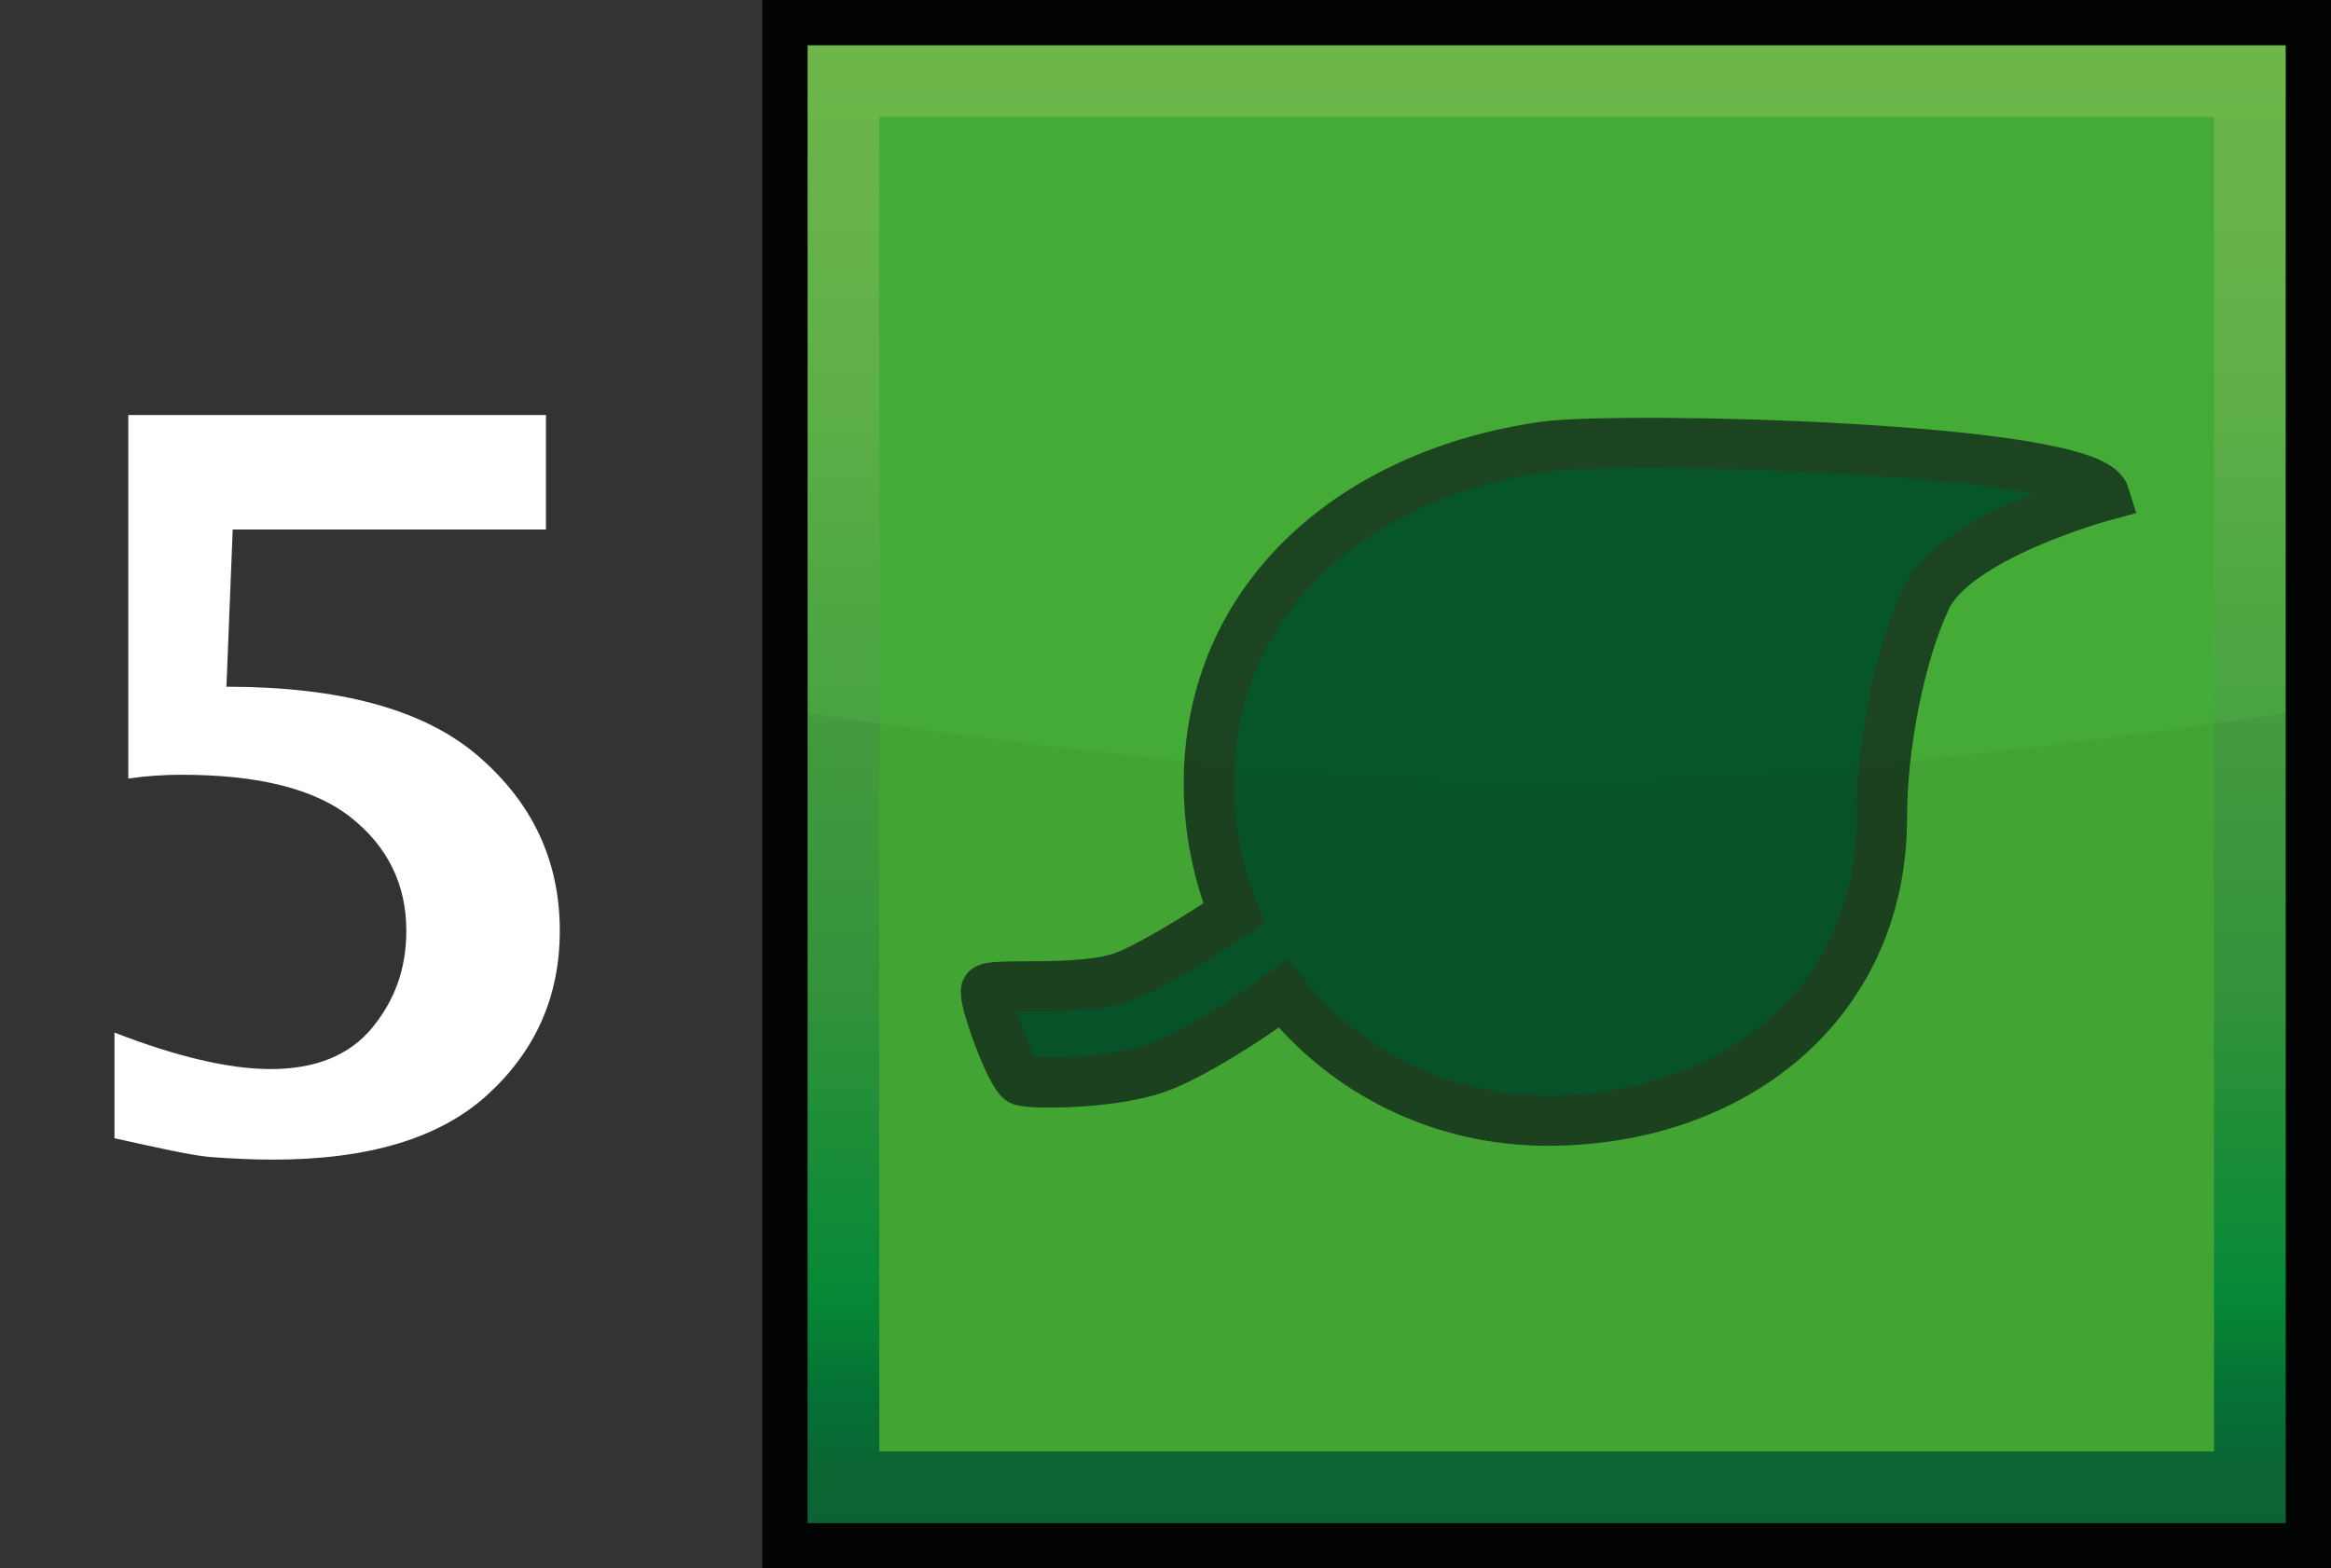 <?xml version="1.0" encoding="utf-8"?>
<!-- Generator: Adobe Illustrator 26.3.1, SVG Export Plug-In . SVG Version: 6.00 Build 0)  -->
<svg version="1.1" id="Layer" xmlns="http://www.w3.org/2000/svg" xmlns:xlink="http://www.w3.org/1999/xlink" x="0px" y="0px"
	 viewBox="0 0 185.3 124.7" style="enable-background:new 0 0 185.3 124.7;" xml:space="preserve">
<rect x="0" y="0" width="185.3" height="124.7" fill="#333333" stroke="none"/>
<style type="text/css">
	.st0{fill:#020303;}
	.st1{fill:url(#SVGID_1_);}
	.st2{fill:#44AC36;}
	.st3{fill:#07562A;stroke:#1C4421;stroke-width:4;stroke-miterlimit:10;}
	.st4{opacity:5.000000e-02;fill:#020303;enable-background:new    ;}
	.st5{fill:#FFFFFF;}
</style>
<g id="plant">
	<rect x="60.6" y="0" class="st0" width="124.7" height="124.7"/>
	
		<linearGradient id="SVGID_1_" gradientUnits="userSpaceOnUse" x1="-1172.558" y1="1887.592" x2="-1089.473" y2="1804.507" gradientTransform="matrix(0.707 -0.707 0.707 0.707 -382.645 -2042.753)">
		<stop  offset="0" style="stop-color:#0C6835"/>
		<stop  offset="4.000000e-02" style="stop-color:#0A6B36"/>
		<stop  offset="8.000000e-02" style="stop-color:#047638"/>
		<stop  offset="0.13" style="stop-color:#078738"/>
		<stop  offset="0.15" style="stop-color:#058F39"/>
		<stop  offset="0.35" style="stop-color:#34993D"/>
		<stop  offset="0.76" style="stop-color:#5EAF47"/>
		<stop  offset="1" style="stop-color:#6EB74A"/>
	</linearGradient>
	<rect x="64.2" y="3.6" class="st1" width="117.5" height="117.5"/>
	<rect x="69.9" y="9.3" class="st2" width="106.1" height="106.1"/>
	<path id="leaf" class="st3" d="M122.9,35.5c-15.2,2.1-26.8,12-26.8,26.8c0,3.6,0.7,7.1,2,10.3c-2.8,1.9-6.9,4.4-8.9,5.1
		c-3.5,1.2-10.5,0.4-10.8,1s2,6.9,2.8,7.2s7.2,0.3,10.8-1c2.6-0.9,7.3-3.9,10-5.9c4.9,6.2,12.5,10.1,21,10.1
		c14.8,0,26.6-9.3,26.6-24.1c0-5.7,1.4-12.9,3.5-17.4c2.3-5,14.2-8.2,14.2-8.2C166.1,35.5,128.9,34.7,122.9,35.5L122.9,35.5
		L122.9,35.5z"/>
	<path id="darker" class="st4" d="M181.7,121.1H64.2V56.7c0,0,37,5.7,58.7,5.7s58.8-5.7,58.8-5.7V121.1z"/>
</g>
<path class="st5" d="M9.1,90.5v-8.4C14,84,18.2,85,21.5,85c3.6,0,6.3-1.1,8.1-3.3c1.8-2.2,2.7-4.7,2.7-7.7c0-3.7-1.5-6.7-4.4-9
	s-7.4-3.4-13.5-3.4c-1.4,0-2.8,0.1-4.2,0.3V33h33.2v9.1H18.5L18,54.6c9,0,15.7,1.8,20,5.5s6.5,8.3,6.5,13.9c0,5.2-1.9,9.5-5.7,13
	s-9.5,5.2-17.1,5.2c-1.8,0-3.5-0.1-4.9-0.2S12.7,91.3,9.1,90.5L9.1,90.5z"/>
</svg>
